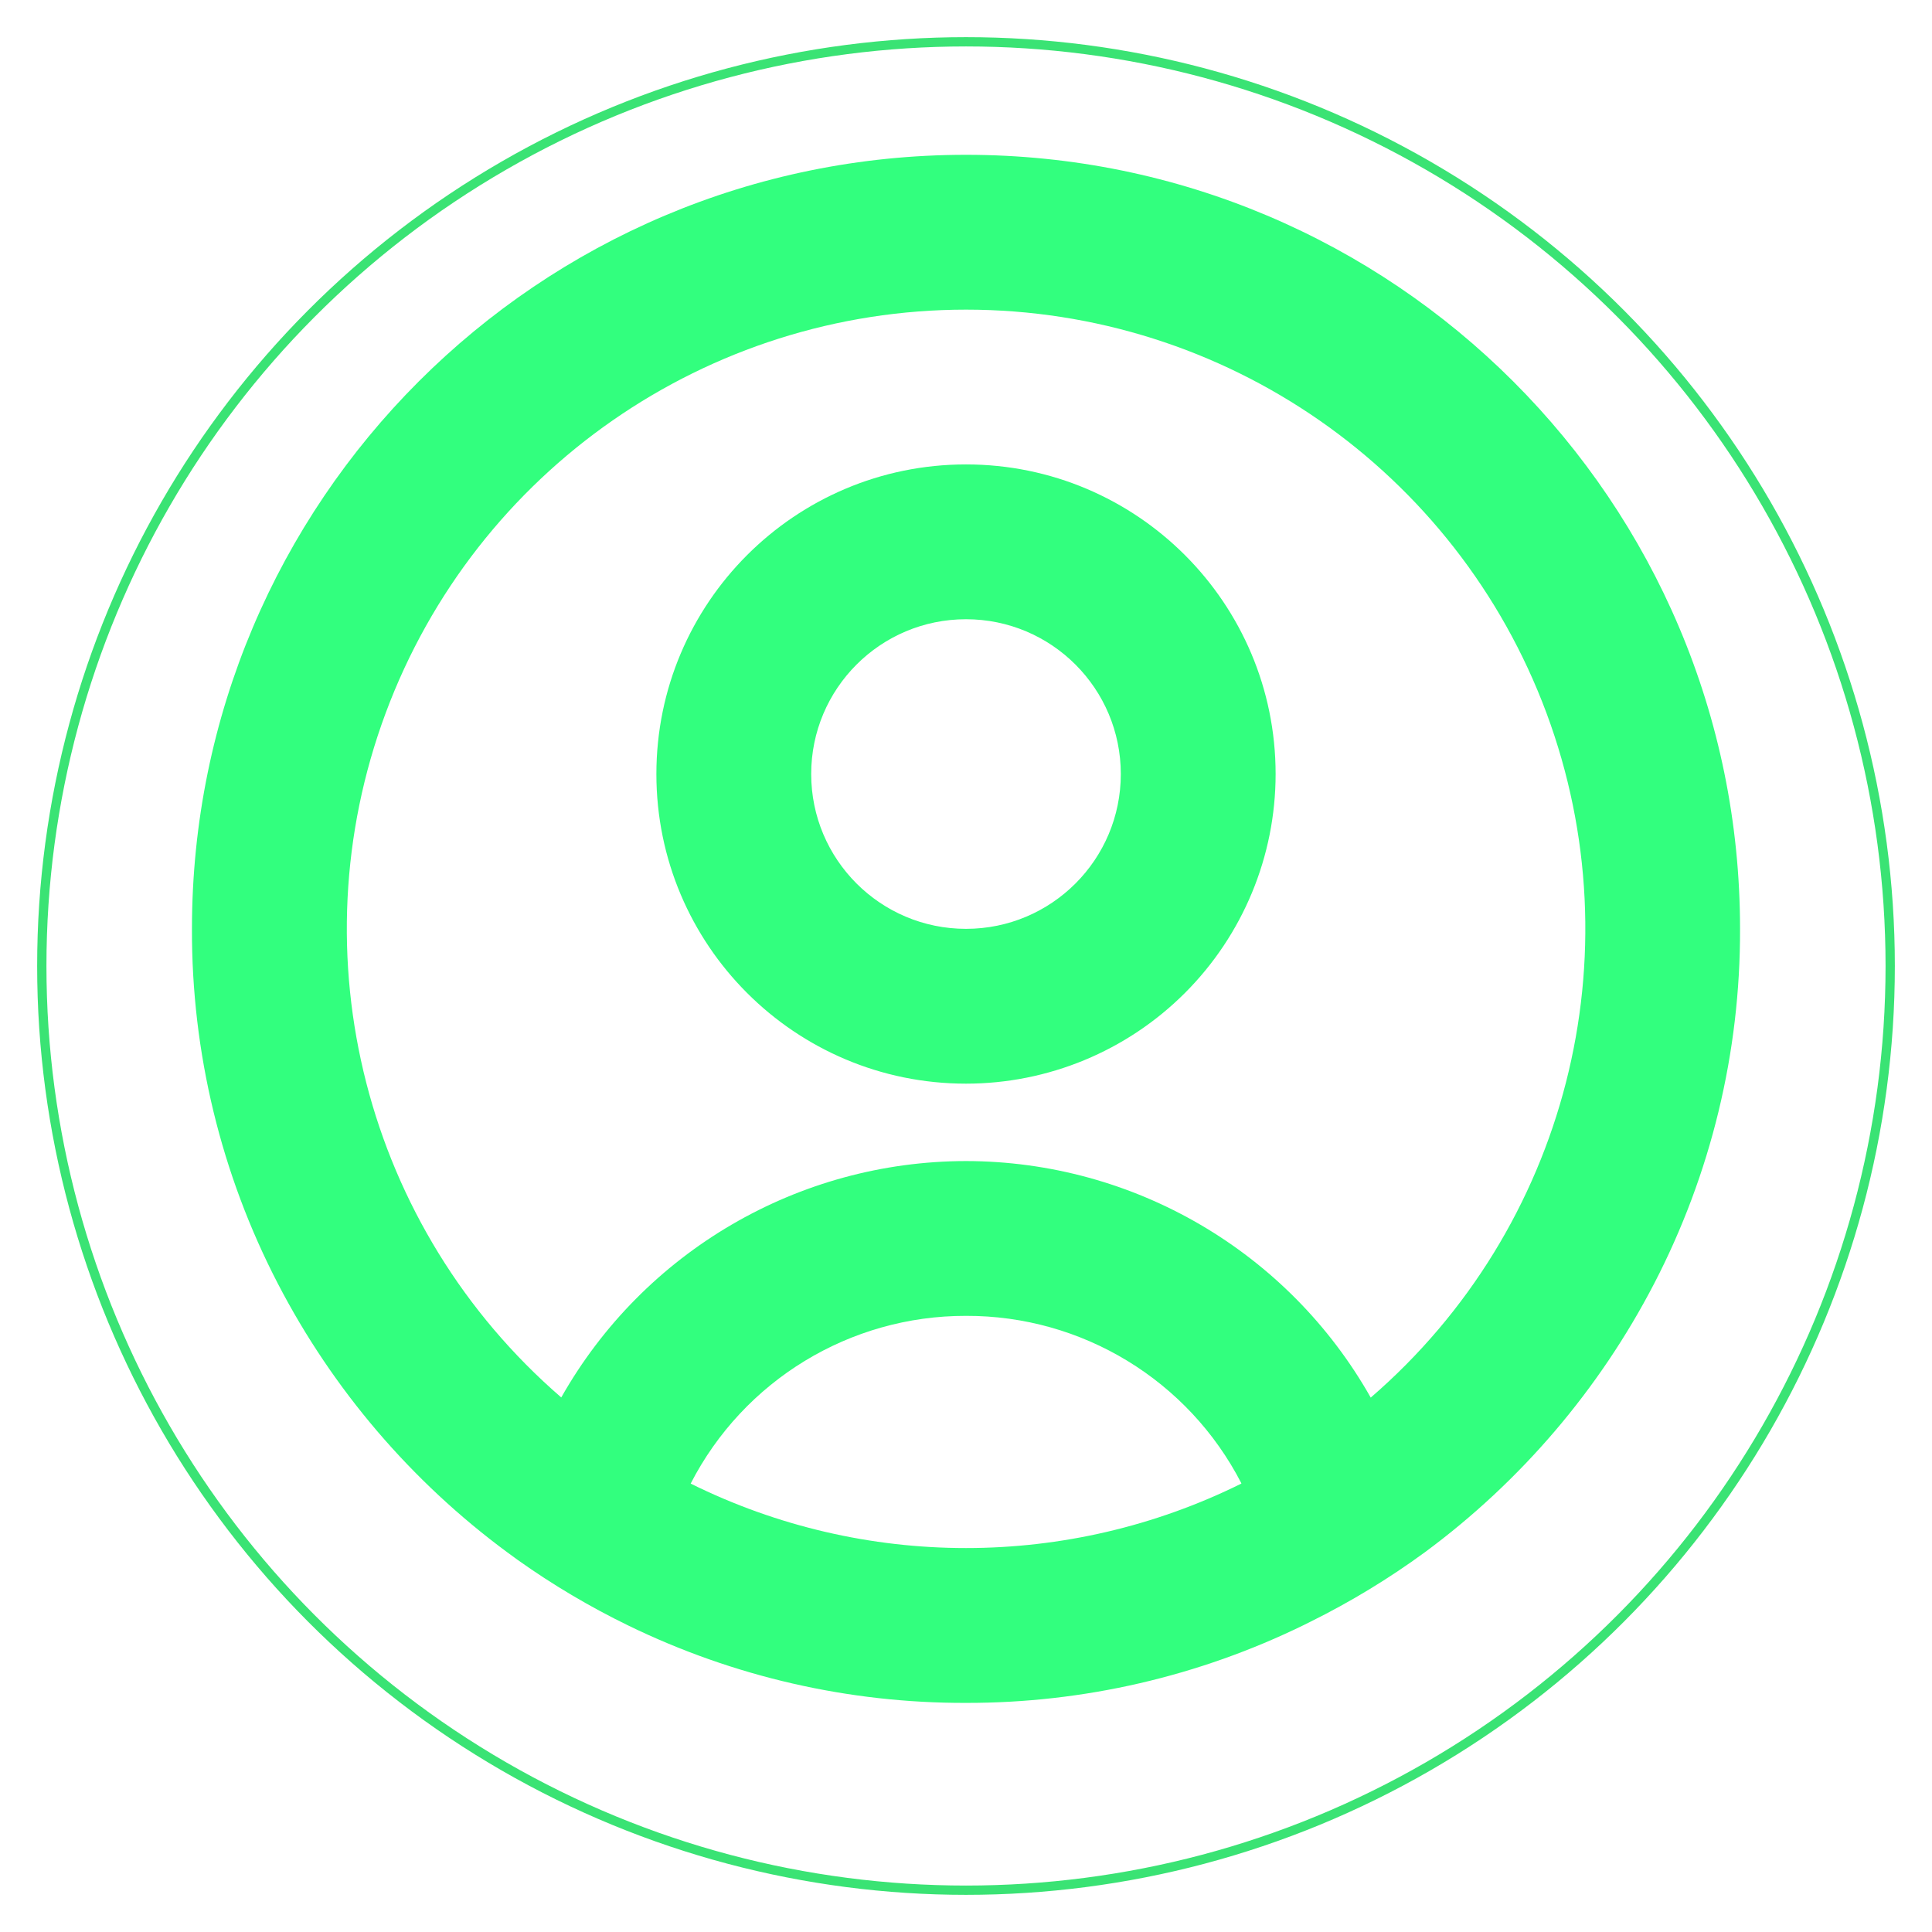 <svg width="208" height="208" viewBox="0 0 208 208" fill="none" xmlns="http://www.w3.org/2000/svg">
<g filter="url(#filter0_d_5_5)">
<circle cx="104" cy="100" r="100" fill="white"/>
<circle cx="104" cy="100" r="99.5" stroke="#3AE374"/>
</g>
<path d="M104 183.334C91.4 183.369 78.96 180.518 67.633 175C63.488 172.984 59.516 170.628 55.758 167.958L54.617 167.125C44.282 159.497 35.832 149.602 29.917 138.2C23.798 126.399 20.624 113.293 20.666 100C20.666 53.976 57.976 16.667 104 16.667C150.024 16.667 187.334 53.976 187.334 100C187.375 113.287 184.205 126.386 178.092 138.183C172.184 149.579 163.747 159.47 153.425 167.1C149.531 169.95 145.399 172.459 141.075 174.6L140.408 174.933C129.074 180.481 116.619 183.355 104 183.334ZM104 141.666C91.512 141.642 80.064 148.617 74.358 159.725C93.037 168.977 114.963 168.977 133.642 159.725V159.683C127.929 148.587 116.48 141.628 104 141.666ZM104 125C122.051 125.024 138.695 134.751 147.575 150.467L147.7 150.358L147.817 150.258L147.675 150.383L147.592 150.45C168.667 132.243 176.202 102.853 166.489 76.751C156.775 50.649 131.859 33.336 104.008 33.336C76.158 33.336 51.242 50.649 41.528 76.751C31.814 102.853 39.35 132.243 60.425 150.45C69.311 134.742 85.953 125.022 104 125ZM104 116.667C85.591 116.667 70.667 101.743 70.667 83.333C70.667 64.924 85.591 50 104 50C122.41 50 137.333 64.924 137.333 83.333C137.333 92.174 133.822 100.652 127.57 106.904C121.319 113.155 112.841 116.667 104 116.667ZM104 66.667C94.795 66.667 87.333 74.129 87.333 83.333C87.333 92.538 94.795 100 104 100C113.205 100 120.667 92.538 120.667 83.333C120.667 74.129 113.205 66.667 104 66.667Z" fill="#32FF7E"/>
<defs>
<filter id="filter0_d_5_5" x="0" y="0" width="208" height="208" filterUnits="userSpaceOnUse" color-interpolation-filters="sRGB">
<feFlood flood-opacity="0" result="BackgroundImageFix"/>
<feColorMatrix in="SourceAlpha" type="matrix" values="0 0 0 0 0 0 0 0 0 0 0 0 0 0 0 0 0 0 127 0" result="hardAlpha"/>
<feOffset dy="4"/>
<feGaussianBlur stdDeviation="2"/>
<feComposite in2="hardAlpha" operator="out"/>
<feColorMatrix type="matrix" values="0 0 0 0 0 0 0 0 0 0 0 0 0 0 0 0 0 0 0.25 0"/>
<feBlend mode="normal" in2="BackgroundImageFix" result="effect1_dropShadow_5_5"/>
<feBlend mode="normal" in="SourceGraphic" in2="effect1_dropShadow_5_5" result="shape"/>
</filter>
</defs>
</svg>
